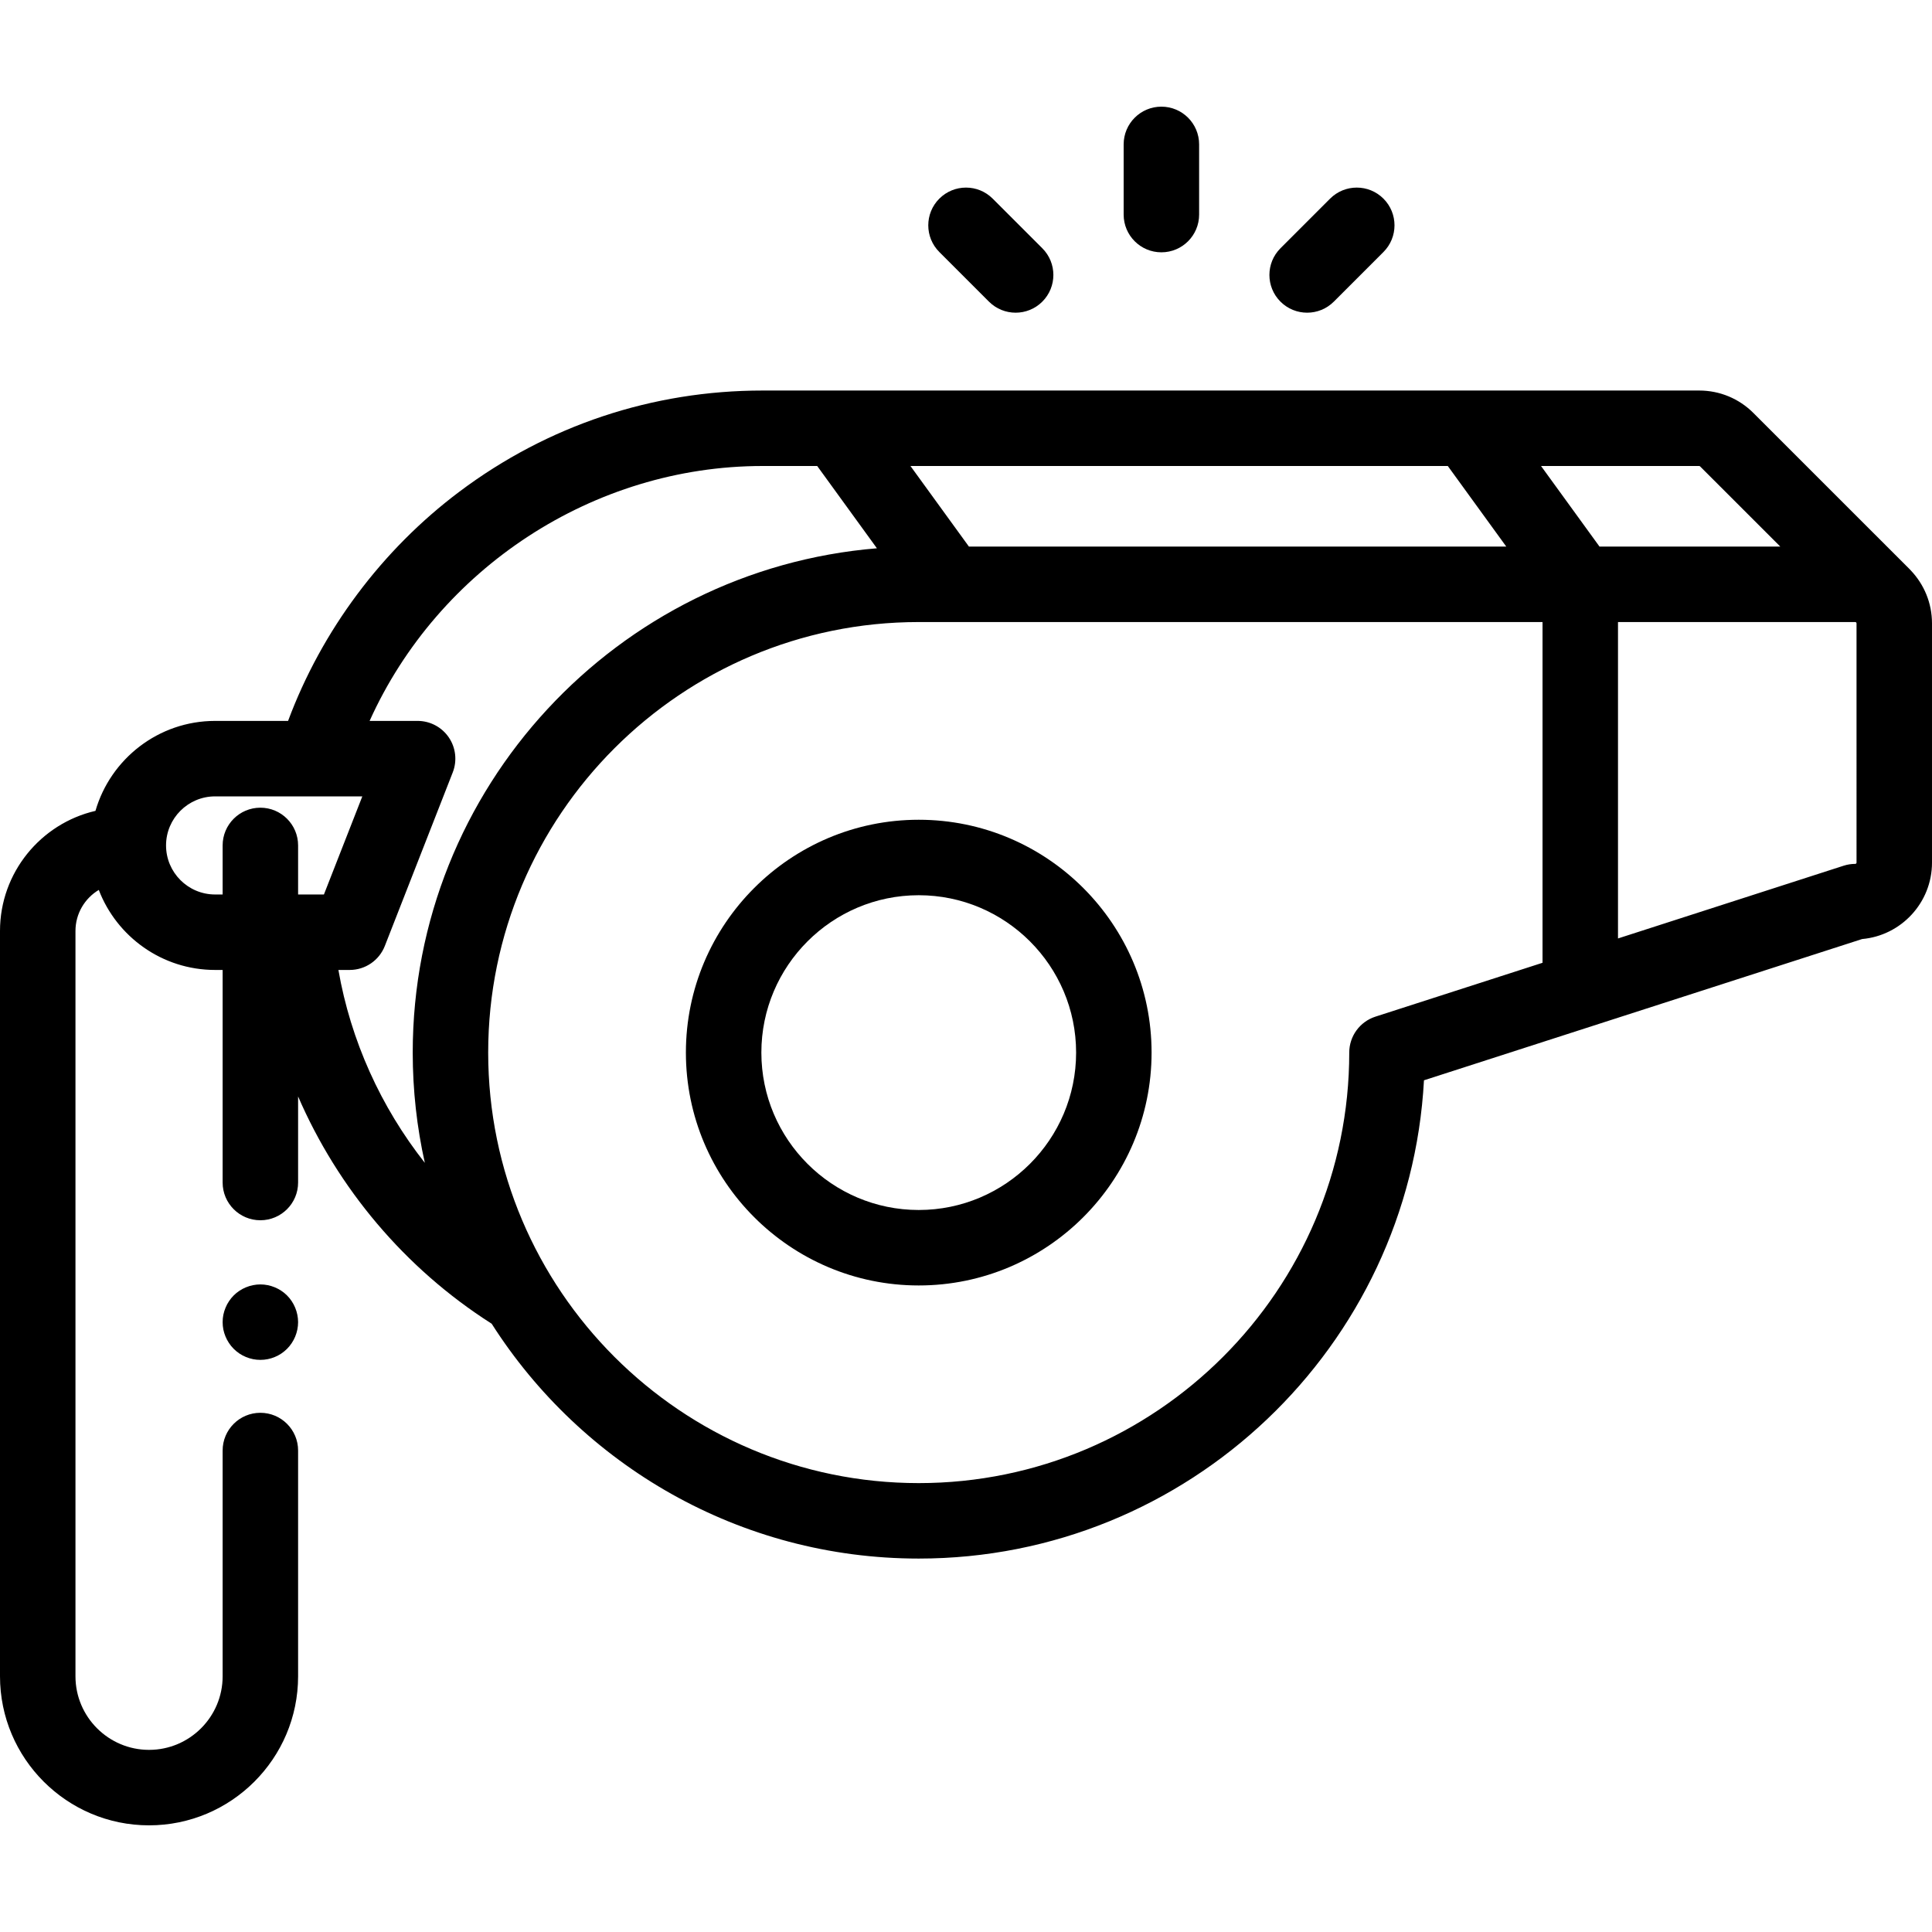 <?xml version="1.0" encoding="iso-8859-1"?>
<!-- Generator: Adobe Illustrator 19.0.0, SVG Export Plug-In . SVG Version: 6.00 Build 0)  -->
<svg version="1.1" id="Capa_1" xmlns="http://www.w3.org/2000/svg" xmlns:xlink="http://www.w3.org/1999/xlink" x="0px" y="0px"
	 viewBox="0 0 512 512" style="enable-background:new 0 0 512 512;" xml:space="preserve">
<g>
	<g>
		<path d="M243.472,217.243c-34.022,0-61.702,27.679-61.702,61.701c0,34.03,27.679,61.716,61.702,61.716
			c34.026,0,61.708-27.686,61.708-61.716C305.181,244.922,277.499,217.243,243.472,217.243z M243.472,320.66
			c-22.995,0-41.702-18.713-41.702-41.716c0-22.994,18.707-41.701,41.702-41.701c22.998,0,41.708,18.707,41.708,41.701
			C285.181,301.946,266.471,320.66,243.472,320.66z"/>
	</g>
</g>
<g>
	<g>
		<path d="M78.799,348.43c-0.13-0.64-0.32-1.27-0.57-1.87c-0.25-0.61-0.56-1.19-0.92-1.73c-0.359-0.55-0.779-1.06-1.24-1.52
			c-0.46-0.46-0.97-0.88-1.52-1.24c-0.539-0.36-1.12-0.67-1.73-0.92c-0.599-0.25-1.229-0.44-1.869-0.57c-1.29-0.26-2.61-0.26-3.9,0
			c-0.64,0.13-1.269,0.32-1.87,0.57c-0.611,0.25-1.19,0.56-1.73,0.92c-0.551,0.36-1.061,0.78-1.521,1.24
			c-0.46,0.46-0.88,0.97-1.24,1.52c-0.37,0.54-0.67,1.12-0.92,1.73c-0.25,0.6-0.45,1.23-0.58,1.87c-0.129,0.64-0.189,1.3-0.189,1.95
			c0,0.65,0.059,1.31,0.189,1.96c0.13,0.63,0.33,1.26,0.58,1.87c0.25,0.6,0.55,1.18,0.92,1.72c0.36,0.55,0.78,1.06,1.24,1.52
			c0.46,0.46,0.97,0.88,1.521,1.25c0.54,0.36,1.12,0.67,1.73,0.92c0.6,0.25,1.23,0.44,1.87,0.57c0.639,0.13,1.3,0.19,1.95,0.19
			c0.649,0,1.31-0.06,1.95-0.19s1.269-0.32,1.869-0.57c0.61-0.25,1.19-0.56,1.73-0.92c0.55-0.37,1.06-0.79,1.52-1.25
			c0.461-0.46,0.881-0.97,1.24-1.52c0.36-0.54,0.67-1.12,0.92-1.72c0.25-0.61,0.44-1.24,0.57-1.87c0.13-0.65,0.2-1.31,0.2-1.96
			C78.999,349.73,78.929,349.07,78.799,348.43z"/>
	</g>
</g>
<g>
	<g>
		<path d="M506.429,151.219c-0.128-0.143-0.26-0.284-0.397-0.421l-41.353-41.346c-3.843-3.842-8.949-5.958-14.379-5.958H202.101
			c-29.202,0-56.98,9.262-80.332,26.786c-20.569,15.436-36.501,36.812-45.425,60.768H57.004c-15.018,0-27.725,10.085-31.706,23.838
			C10.822,218.236,0,231.236,0,246.715v197.518c0,21.78,17.72,39.5,39.5,39.5c21.78,0,39.5-17.72,39.5-39.5v-59.828
			c0-5.523-4.478-10-10-10s-10,4.477-10,10v59.828c0,10.753-8.748,19.5-19.5,19.5s-19.5-8.747-19.5-19.5V246.715
			c0-4.616,2.482-8.663,6.181-10.877c4.756,12.391,16.779,21.21,30.823,21.21H59v56.333c0,5.523,4.478,10,10,10s10-4.477,10-10
			v-22.807c10.554,24.362,28.259,45.512,51.114,60.108c0.059,0.038,0.119,0.075,0.179,0.112
			c23.822,37.391,65.651,62.243,113.178,62.243c71.476,0,130.07-56.209,133.896-126.748l116.117-37.433
			c10.363-0.925,18.516-9.654,18.516-20.25v-63.412C512,159.788,509.88,154.867,506.429,151.219z M383.683,123.494l15.493,21.354
			H256.773l-15.493-21.354H383.683z M79,237.048v-13c0-5.523-4.478-10-10-10s-10,4.477-10,10v13h-1.996c-7.168,0-13-5.831-13-13
			c0-7.168,5.832-13,13-13h39.014l-10.175,26H79z M89.681,257.048h2.988c4.116,0,7.813-2.522,9.313-6.355l18.002-46
			c1.204-3.078,0.811-6.552-1.053-9.282c-1.863-2.73-4.955-4.363-8.26-4.363H97.949c18.195-40.371,59.231-67.554,104.152-67.554
			h14.469l15.822,21.808c-68.777,5.652-123.016,63.431-123.016,133.642c0,10.034,1.108,19.815,3.208,29.226
			C100.909,293.345,92.944,275.756,89.681,257.048z M408.786,255.148l-44.288,14.277c-4.131,1.331-6.932,5.177-6.932,9.518
			c0,62.912-51.183,114.095-114.095,114.095c-62.912,0-114.096-51.182-114.096-114.095s51.183-114.095,114.096-114.095h165.315
			V255.148z M408.391,123.494h41.907c0.089,0,0.174,0.036,0.239,0.102l21.256,21.252h-47.909L408.391,123.494z M492,228.607
			c0,0.186-0.148,0.331-0.339,0.331c-1.042,0-2.077,0.163-3.068,0.482l-59.806,19.28v-83.852h62.874c0.089,0,0.17,0.036,0.231,0.094
			c0.004,0.003,0.007,0.007,0.011,0.011c0.06,0.063,0.097,0.148,0.097,0.242V228.607z"/>
	</g>
</g>
<g>
	<g>
		<path d="M307.78,28.266c-5.522,0-10,4.477-10,10v18.6c0,5.523,4.478,10,10,10c5.523,0,10-4.477,10-10v-18.6
			C317.78,32.743,313.303,28.266,307.78,28.266z"/>
	</g>
</g>
<g>
	<g>
		<path d="M276.226,65.795l-13.152-13.152c-3.907-3.906-10.237-3.905-14.143,0c-3.905,3.905-3.905,10.237,0,14.142l13.152,13.152
			c1.953,1.953,4.511,2.929,7.071,2.929c2.56,0,5.119-0.977,7.072-2.929C280.131,76.032,280.131,69.7,276.226,65.795z"/>
	</g>
</g>
<g>
	<g>
		<path d="M366.629,52.643c-3.906-3.906-10.236-3.905-14.142,0l-13.151,13.152c-3.905,3.905-3.905,10.237,0,14.142
			c1.953,1.953,4.511,2.929,7.071,2.929c2.56,0,5.118-0.977,7.071-2.929l13.151-13.152C370.534,62.88,370.534,56.548,366.629,52.643
			z"/>
	</g>
</g>
<g>
</g>
<g>
</g>
<g>
</g>
<g>
</g>
<g>
</g>
<g>
</g>
<g>
</g>
<g>
</g>
<g>
</g>
<g>
</g>
<g>
</g>
<g>
</g>
<g>
</g>
<g>
</g>
<g>
</g>
</svg>
